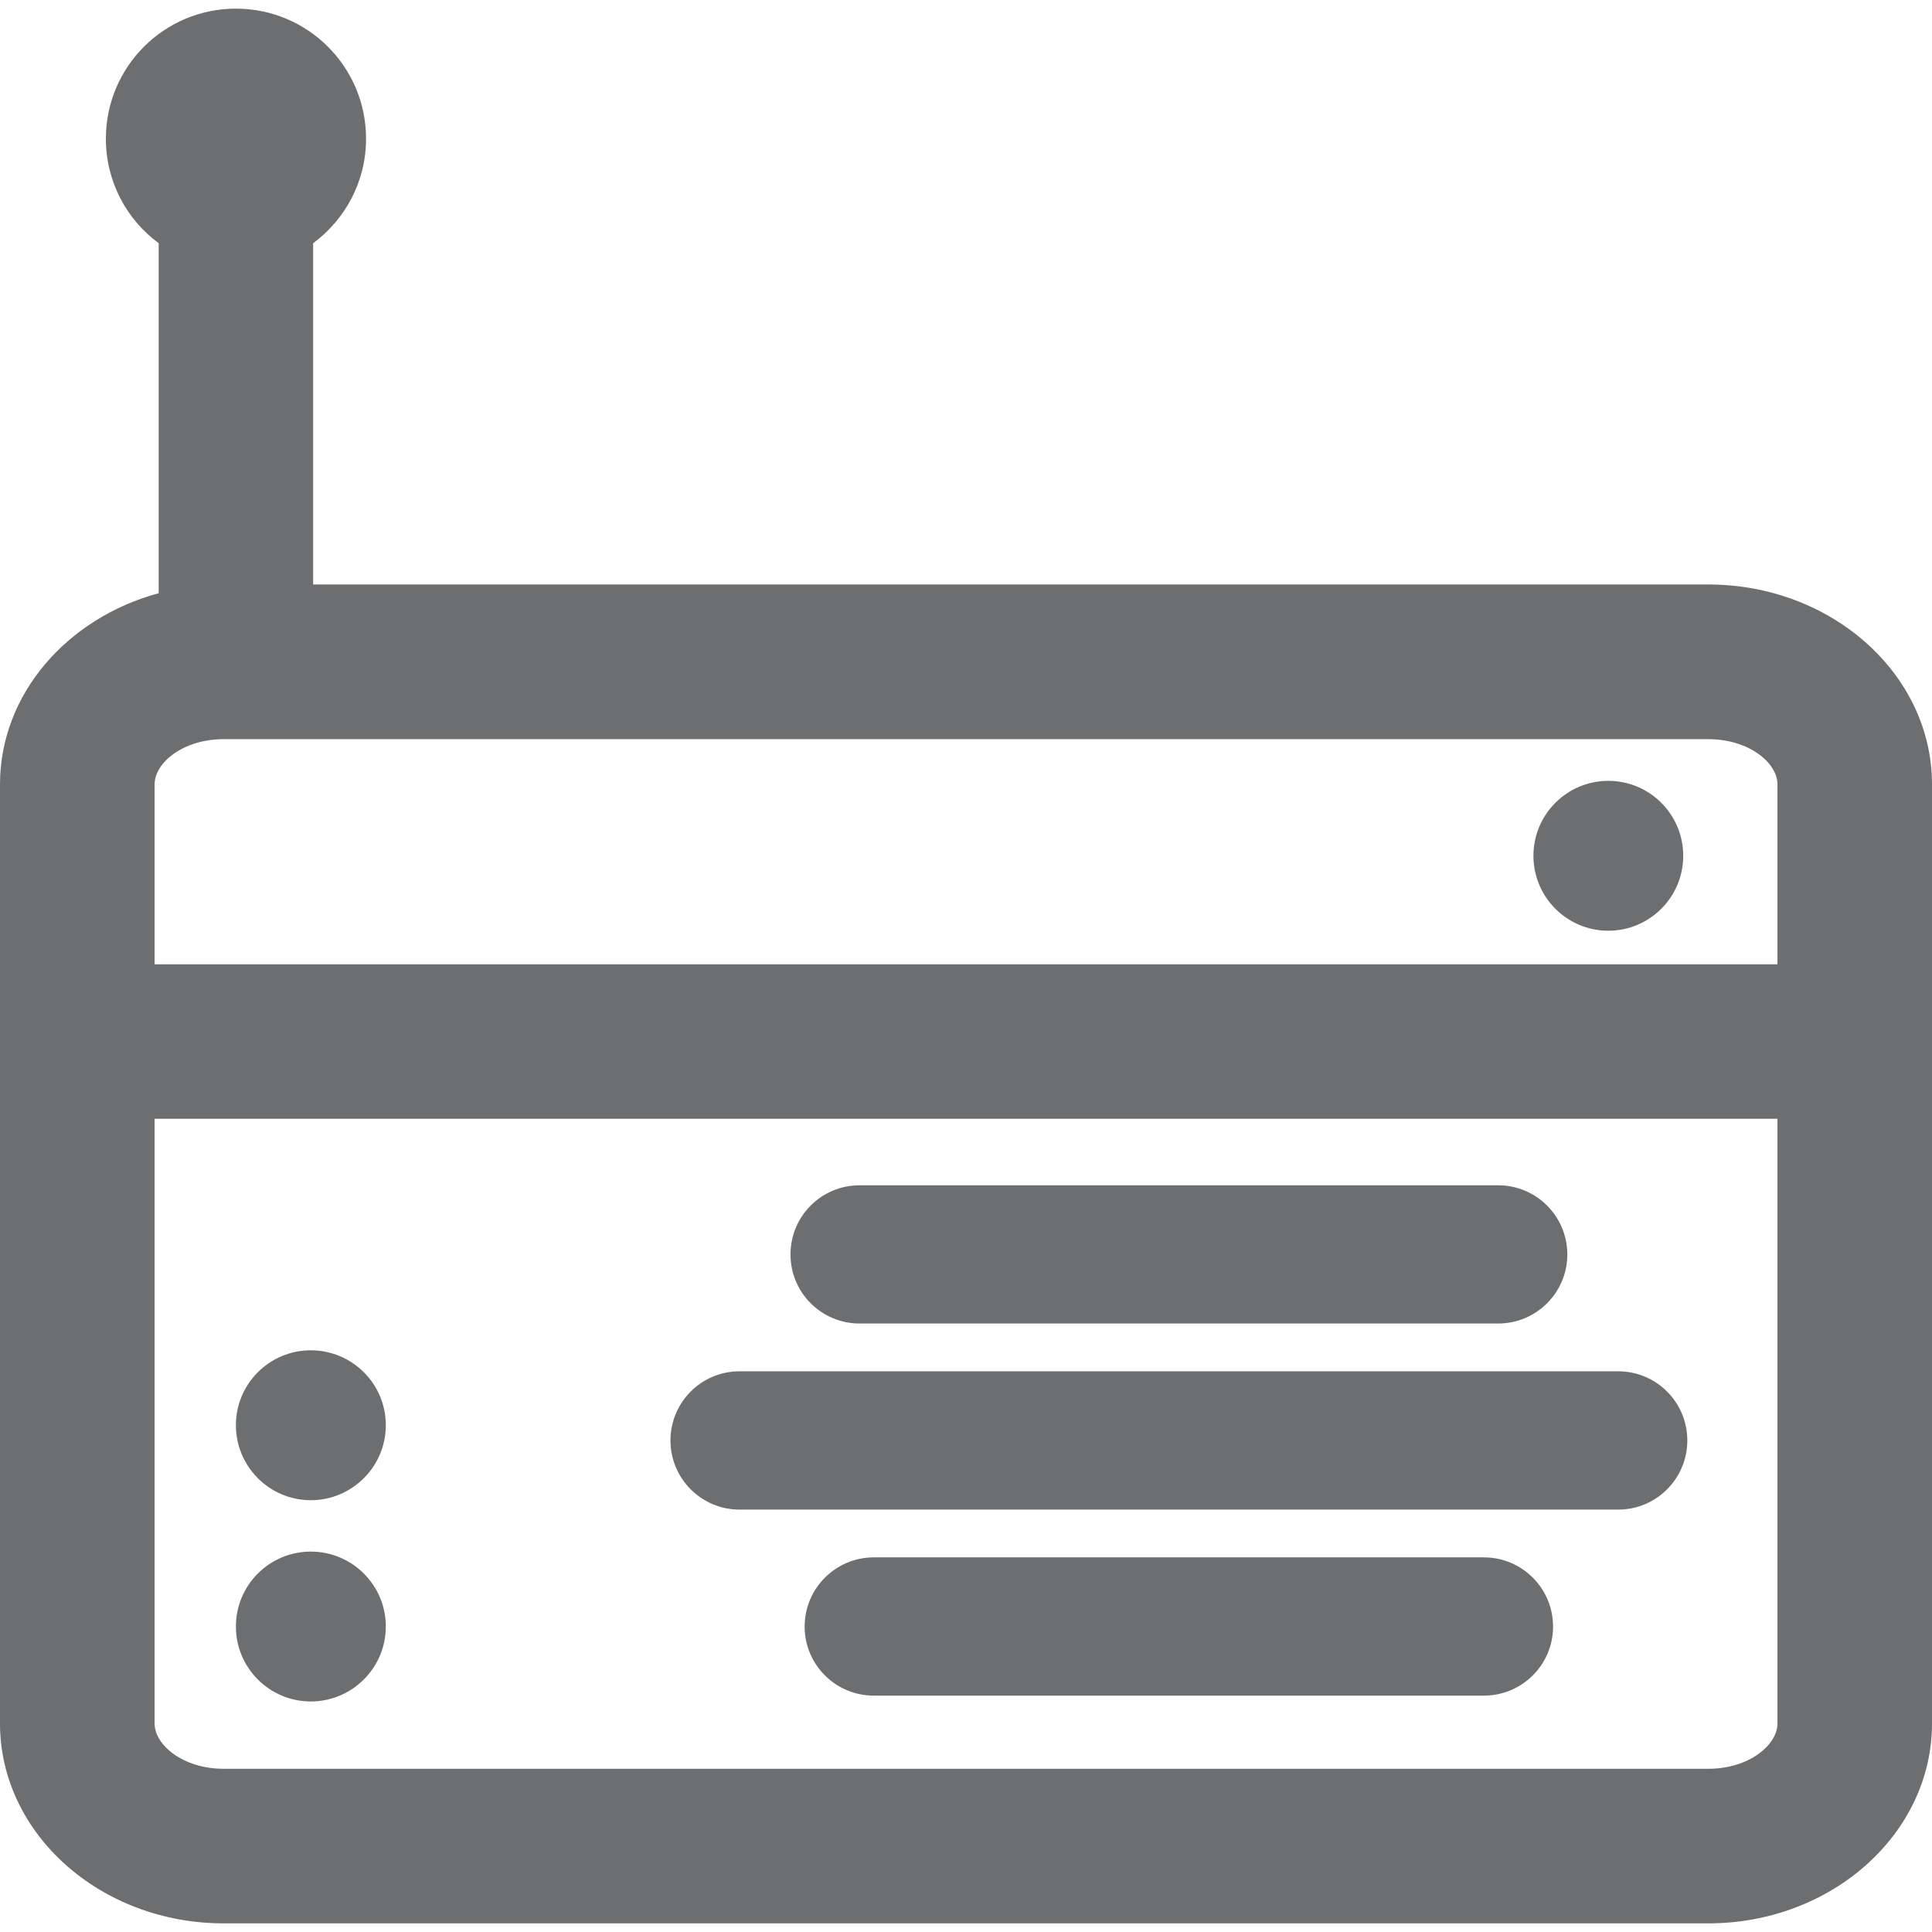 <?xml version="1.0" encoding="utf-8"?>
<!-- Generator: Adobe Illustrator 14.0.0, SVG Export Plug-In . SVG Version: 6.00 Build 43363)  -->
<!DOCTYPE svg PUBLIC "-//W3C//DTD SVG 1.1//EN" "http://www.w3.org/Graphics/SVG/1.1/DTD/svg11.dtd">
<svg version="1.1" id="Layer_1" xmlns="http://www.w3.org/2000/svg" xmlns:xlink="http://www.w3.org/1999/xlink" x="0px" y="0px"
	 width="100px" height="100px" viewBox="0 0 100 100" enable-background="new 0 0 100 100" xml:space="preserve">
<g>
	<path fill="#6D6E70" d="M88.421,30.253H16.208V12.588c1.657-1.223,2.739-3.188,2.739-5.408c0-3.723-3.018-6.733-6.736-6.733
		S5.48,3.457,5.48,7.18c0,2.219,1.074,4.185,2.733,5.408v18.116C3.461,31.993,0,35.942,0,40.597v48.608
		c0,5.707,5.197,10.348,11.577,10.348h76.844c6.384,0,11.579-4.641,11.579-10.348V40.597C100,34.895,94.805,30.253,88.421,30.253z
		 M92.002,89.205c0,1.112-1.472,2.347-3.581,2.347H11.577c-2.11,0-3.575-1.234-3.575-2.347V57.907h84V89.205z M92.002,49.913h-84
		v-9.315c0-1.108,1.465-2.339,3.575-2.339h76.844c2.109,0,3.581,1.231,3.581,2.339V49.913z"/>
	<path fill="#6D6E70" d="M38.28,78.137h45.476c1.977,0,3.579-1.603,3.579-3.578c0-1.98-1.603-3.581-3.579-3.581H38.28
		c-1.974,0-3.577,1.601-3.577,3.581C34.703,76.534,36.306,78.137,38.28,78.137z"/>
	<path fill="#6D6E70" d="M44.493,68.505h33.049c1.977,0,3.582-1.6,3.582-3.574c0-1.98-1.605-3.581-3.582-3.581H44.493
		c-1.978,0-3.577,1.601-3.577,3.581C40.916,66.905,42.515,68.505,44.493,68.505z"/>
	<path fill="#6D6E70" d="M76.81,80.609H45.225c-1.972,0-3.577,1.604-3.577,3.581c0,1.975,1.605,3.575,3.577,3.575H76.81
		c1.972,0,3.576-1.601,3.576-3.575C80.386,82.213,78.781,80.609,76.81,80.609z"/>
	<path fill="#6D6E70" d="M16.085,77.65c2.143,0,3.885-1.742,3.885-3.883s-1.742-3.876-3.885-3.876c-2.138,0-3.875,1.735-3.875,3.876
		S13.947,77.65,16.085,77.65z"/>
	<path fill="#6D6E70" d="M83.244,40.417c-2.138,0-3.874,1.739-3.874,3.877c0,2.141,1.736,3.88,3.874,3.88
		c2.146,0,3.88-1.739,3.88-3.88C87.124,42.156,85.39,40.417,83.244,40.417z"/>
	<path fill="#6D6E70" d="M16.085,88.067c2.143,0,3.885-1.739,3.885-3.877c0-2.146-1.742-3.88-3.885-3.88
		c-2.138,0-3.875,1.733-3.875,3.88C12.21,86.328,13.947,88.067,16.085,88.067z"/>
</g>
</svg>
